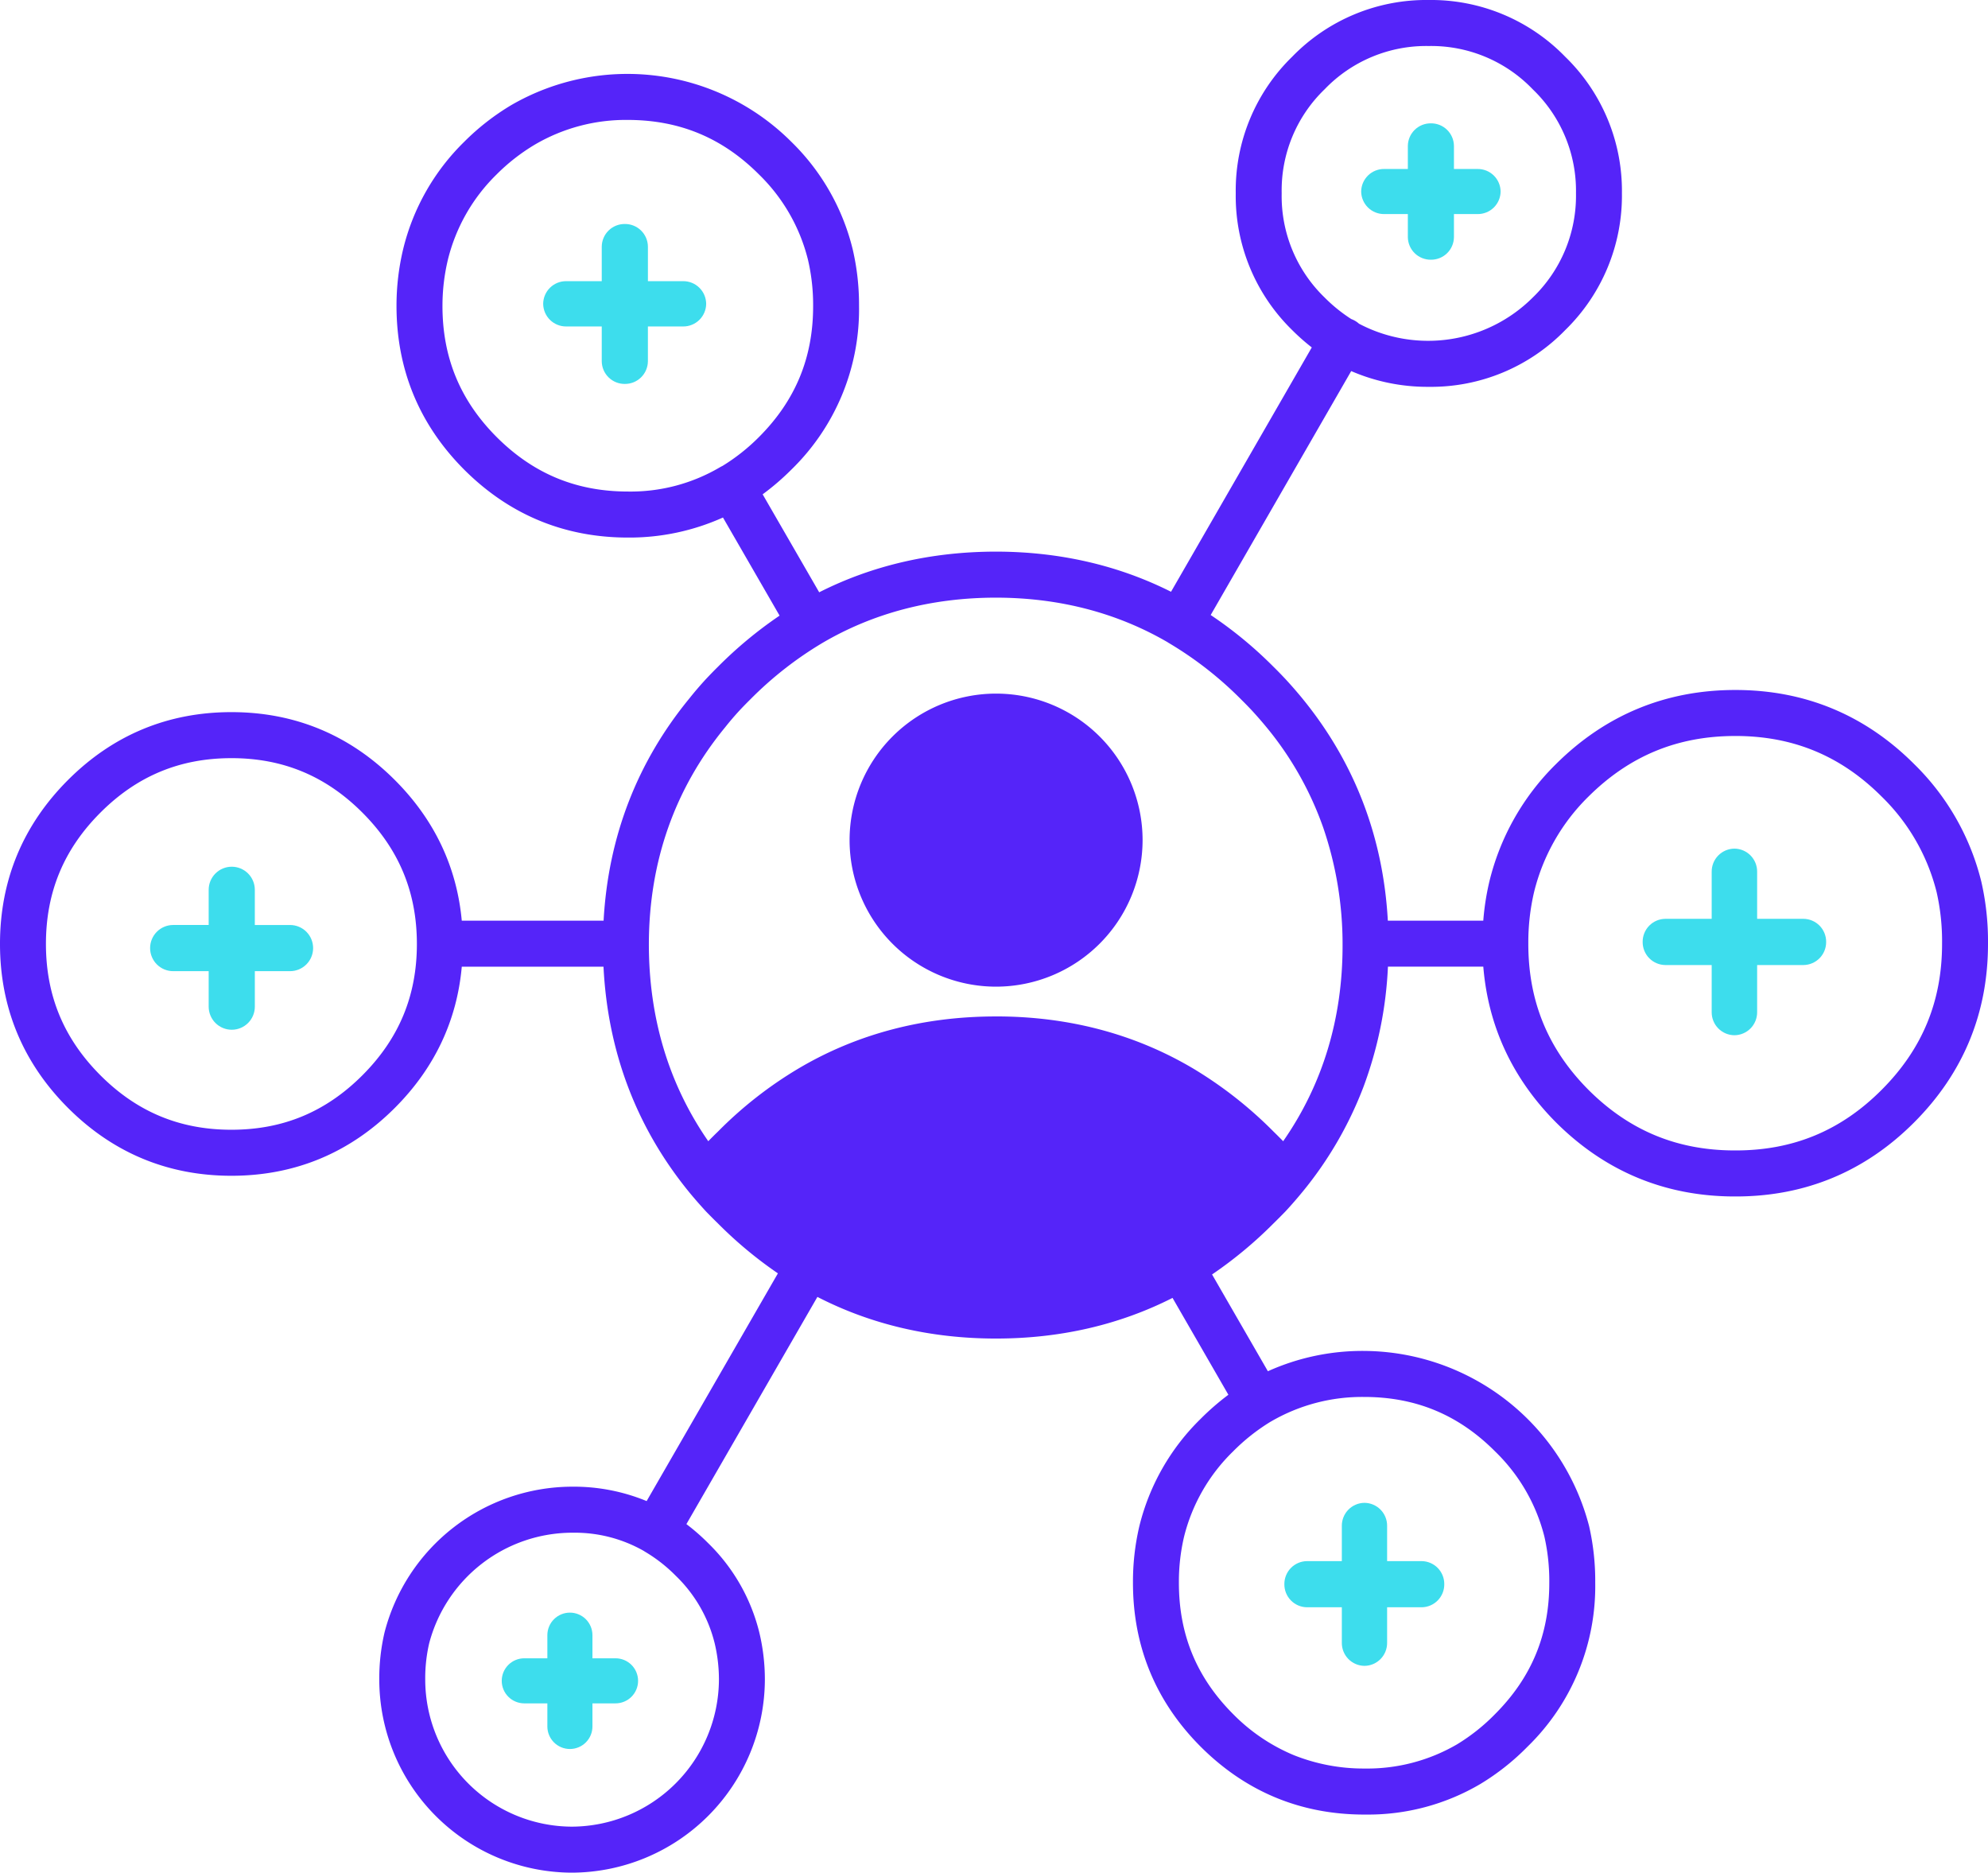 <svg xmlns="http://www.w3.org/2000/svg" xmlns:xlink="http://www.w3.org/1999/xlink" width="631.318" height="594.592" viewBox="0 0 631.318 594.592">
  <defs>
    <clipPath id="clip-path">
      <path id="Clip_2" data-name="Clip 2" d="M0,0H631.318V594.591H0Z" fill="none"/>
    </clipPath>
    <clipPath id="clip-path-2">
      <path id="Clip_8" data-name="Clip 8" d="M14.49,7.157V14.5H7.16A7.156,7.156,0,0,0,0,21.653H0A7.156,7.156,0,0,0,7.16,28.81H14.49v7.336A7.155,7.155,0,0,0,21.648,43.3h0a7.156,7.156,0,0,0,7.159-7.157h0V28.81h7.339A7.156,7.156,0,0,0,43.3,21.653h0A7.156,7.156,0,0,0,36.145,14.5H28.806V7.157A7.155,7.155,0,0,0,21.648,0h0A7.154,7.154,0,0,0,14.49,7.157" fill="none"/>
    </clipPath>
    <linearGradient id="linear-gradient" y1="0.5" x2="1" y2="0.5" gradientUnits="objectBoundingBox">
      <stop offset="0" stop-color="#3ddded"/>
      <stop offset="1" stop-color="#3ddded"/>
    </linearGradient>
    <clipPath id="clip-path-3">
      <path id="Clip_11" data-name="Clip 11" d="M18.25,7.329V18.506H7.19A7.26,7.26,0,0,0,0,25.835H0a7.259,7.259,0,0,0,7.19,7.329H18.25v11.27a7.26,7.26,0,0,0,7.19,7.33h0a7.259,7.259,0,0,0,7.19-7.33h0V33.164H43.593a7.258,7.258,0,0,0,7.19-7.329h0a7.259,7.259,0,0,0-7.19-7.329H32.63V7.329A7.257,7.257,0,0,0,25.44,0h0a7.259,7.259,0,0,0-7.19,7.329" fill="none"/>
    </clipPath>
    <clipPath id="clip-path-4">
      <path id="Clip_14" data-name="Clip 14" d="M21.922,7.337V22.288H7.217A7.277,7.277,0,0,0,0,29.626H0a7.276,7.276,0,0,0,7.217,7.337H21.922V51.914a7.275,7.275,0,0,0,7.215,7.337h0a7.275,7.275,0,0,0,7.217-7.337h0V36.963h14.7a7.277,7.277,0,0,0,7.217-7.337h0a7.278,7.278,0,0,0-7.217-7.338h-14.7V7.337A7.276,7.276,0,0,0,29.138,0h0a7.276,7.276,0,0,0-7.215,7.337" fill="none"/>
    </clipPath>
    <clipPath id="clip-path-5">
      <path id="Clip_17" data-name="Clip 17" d="M14.823,7.157v7.336H7.317A7.237,7.237,0,0,0,0,21.65H0a7.236,7.236,0,0,0,7.317,7.157h7.506v7.336A7.238,7.238,0,0,0,22.142,43.3h0a7.237,7.237,0,0,0,7.319-7.157h0V28.808h7.5a7.237,7.237,0,0,0,7.32-7.157h0a7.238,7.238,0,0,0-7.32-7.157h-7.5V7.157A7.237,7.237,0,0,0,22.142,0h0a7.238,7.238,0,0,0-7.319,7.157" transform="translate(0)" fill="none"/>
    </clipPath>
    <clipPath id="clip-path-6">
      <path id="Clip_20" data-name="Clip 20" d="M18.6,7.189V18.154H7.329A7.259,7.259,0,0,0,0,25.346H0a7.258,7.258,0,0,0,7.329,7.19H18.6V43.593a7.257,7.257,0,0,0,7.328,7.19h0a7.259,7.259,0,0,0,7.33-7.19h0V32.536H44.433a7.259,7.259,0,0,0,7.33-7.19h0a7.26,7.26,0,0,0-7.33-7.192H33.262V7.189A7.258,7.258,0,0,0,25.931,0h0A7.256,7.256,0,0,0,18.6,7.189" fill="none"/>
    </clipPath>
    <clipPath id="clip-path-7">
      <path id="Clip_23" data-name="Clip 23" d="M18.6,7.328V18.5H7.33A7.328,7.328,0,0,0,0,25.835H0a7.327,7.327,0,0,0,7.33,7.329H18.6V44.433a7.327,7.327,0,0,0,7.329,7.33h0a7.328,7.328,0,0,0,7.329-7.33h0V33.164h11.18a7.327,7.327,0,0,0,7.329-7.329h0a7.328,7.328,0,0,0-7.329-7.33H33.254V7.328A7.327,7.327,0,0,0,25.925,0h0A7.326,7.326,0,0,0,18.6,7.328" fill="none"/>
    </clipPath>
  </defs>
  <g id="Group_25" data-name="Group 25" transform="translate(0 -0.668)">
    <g id="Group_6" data-name="Group 6" transform="translate(0 0.668)">
      <g id="Group_3" data-name="Group 3" transform="translate(0 0)">
        <path id="Clip_2-2" data-name="Clip 2" d="M0,0H631.318V594.591H0Z" fill="none"/>
        <g id="Group_3-2" data-name="Group 3" clip-path="url(#clip-path)">
          <path id="Fill_1" data-name="Fill 1" d="M181.632,594.593a61.343,61.343,0,0,1-61.184-61.276,64.273,64.273,0,0,1,1.646-14.906,61.675,61.675,0,0,1,59.529-46.371h.15a60.648,60.648,0,0,1,23.578,4.573l41.685-72.306a131.205,131.205,0,0,1-19.06-15.869c-1.131-1.1-2.379-2.353-3.711-3.718-1.915-2.079-3.661-4.075-5.337-6.1l-.094-.119-.1-.124c-16.625-20.4-25.738-44.437-27.084-71.442H146.646c-1.539,17.168-8.682,32.242-21.226,44.8-14.3,14.324-31.776,21.588-51.928,21.588s-37.633-7.263-51.935-21.588S0,319.9,0,299.714,7.253,262.032,21.557,247.7,53.34,226.11,73.492,226.11s37.619,7.265,51.928,21.592c12.509,12.522,19.649,27.533,21.222,44.616h45.04c1.467-26.6,10.637-50.349,27.253-70.576,1.535-1.941,3.283-3.982,5.194-6.065,1.4-1.49,2.674-2.8,3.9-4.006a132.488,132.488,0,0,1,19.54-16.2l-17.98-31.154a72.4,72.4,0,0,1-30.176,6.366c-20.2,0-37.7-7.262-52.027-21.585-14.252-14.3-21.475-31.8-21.469-52.027a77.277,77.277,0,0,1,2.116-17.978,71.207,71.207,0,0,1,19.34-34.023A76.4,76.4,0,0,1,162.418,33.34,73.639,73.639,0,0,1,251.34,45.062a71.249,71.249,0,0,1,19.437,34.054A77.463,77.463,0,0,1,272.8,97.085a70.993,70.993,0,0,1-21.462,52,79.442,79.442,0,0,1-9.148,7.867l17.958,31.11c16.905-8.563,35.8-12.907,56.146-12.914,20.1.018,38.8,4.307,55.584,12.748l44.7-77.584a67.123,67.123,0,0,1-6.239-5.516,59.488,59.488,0,0,1-17.91-43.44,59.257,59.257,0,0,1,17.91-43.334A59.351,59.351,0,0,1,453.7,0h.013a59.341,59.341,0,0,1,43.354,18.031,59.317,59.317,0,0,1,18,43.325,59.606,59.606,0,0,1-18,43.444,59.38,59.38,0,0,1-43.354,18.024,60.982,60.982,0,0,1-24.618-5l-44.621,77.452a130.245,130.245,0,0,1,19.946,16.442c1.194,1.169,2.443,2.451,3.819,3.918,1.758,1.9,3.5,3.893,5.32,6.1a.082.082,0,0,0,.012.017.092.092,0,0,1,.016.023c16.536,20.211,25.668,43.946,27.141,70.545h30.31a80.981,80.981,0,0,1,1.922-12.372,78.13,78.13,0,0,1,21.164-37.34c15.7-15.613,34.851-23.529,56.931-23.529l.031,0,.033,0c22.05,0,41.136,7.909,56.73,23.507a78.4,78.4,0,0,1,21.345,37.333,84.857,84.857,0,0,1,2.125,19.657c.037,22.079-7.859,41.194-23.47,56.816-15.566,15.6-34.615,23.5-56.618,23.5-.042,0-.083,0-.126,0l-.142,0h-.06c-22.008,0-41.1-7.9-56.75-23.494-13.783-13.851-21.558-30.5-23.108-49.471H440.762a125.107,125.107,0,0,1-7.838,38.349A119.619,119.619,0,0,1,413.573,378.5a.181.181,0,0,1-.029.031c-1.678,2.047-3.454,4.085-5.278,6.056-1.385,1.427-2.628,2.676-3.912,3.929a132.675,132.675,0,0,1-19.446,16.142l17.729,30.729a73.076,73.076,0,0,1,30.632-6.45,74.247,74.247,0,0,1,71.374,55.626,78.048,78.048,0,0,1,1.946,18.026,71.029,71.029,0,0,1-21.471,51.972,76.141,76.141,0,0,1-14.994,11.871,70.221,70.221,0,0,1-36.245,9.716l-.619,0c-20.178,0-37.673-7.262-52-21.583-14.254-14.3-21.477-31.8-21.469-52.025a77.132,77.132,0,0,1,2.021-17.938,71.491,71.491,0,0,1,19.439-34.069,80.478,80.478,0,0,1,8.841-7.678L372.357,412.1c-16.872,8.565-35.72,12.907-56.016,12.907H316.3c-20.6,0-39.683-4.449-56.721-13.222l-41.6,72.141a65.568,65.568,0,0,1,6.924,6.056,59.407,59.407,0,0,1,16.235,28.379,64.1,64.1,0,0,1,1.759,14.932,61.513,61.513,0,0,1-61.265,61.3Zm.007-107.94A47.081,47.081,0,0,0,136.284,521.8a49.247,49.247,0,0,0-1.245,11.486,46.743,46.743,0,0,0,46.593,46.7,46.91,46.91,0,0,0,46.677-46.672,49.661,49.661,0,0,0-1.344-11.51,44.568,44.568,0,0,0-12.374-21.484,48.426,48.426,0,0,0-9.751-7.629c-.109-.062-.278-.172-.443-.28a44.255,44.255,0,0,0-22.63-5.752Zm251.631-43.1A57.421,57.421,0,0,0,403.7,451.3c-.108.057-.207.115-.306.172a62.79,62.79,0,0,0-11.825,9.386A56.939,56.939,0,0,0,376,487.992a62.581,62.581,0,0,0-1.624,14.536c-.007,16.443,5.618,30.084,17.2,41.7a58.765,58.765,0,0,0,19.189,13.014,59.777,59.777,0,0,0,22.668,4.289,56.63,56.63,0,0,0,29.241-7.662,61.336,61.336,0,0,0,12.1-9.615C486.393,532.623,492.03,518.982,492,502.55a63.725,63.725,0,0,0-1.545-14.615,56.98,56.98,0,0,0-15.635-27.062C463.237,449.237,449.646,443.57,433.27,443.548ZM551.089,233.686l-.035,0c-18.342,0-33.593,6.3-46.624,19.247a63.793,63.793,0,0,0-17.282,30.389,70.21,70.21,0,0,0-1.807,16.2v.1c-.015,18.3,6.238,33.493,19.117,46.437,12.982,12.934,28.181,19.221,46.465,19.221h.284c18.265,0,33.418-6.29,46.324-19.23,12.953-12.961,19.232-28.175,19.2-46.509a70.431,70.431,0,0,0-1.723-16.259,63.965,63.965,0,0,0-17.473-30.369c-12.942-12.94-28.127-19.23-46.423-19.23Zm-234.794,89.04.027,0,.019,0c23,0,44.05,5.566,62.57,16.543a130.112,130.112,0,0,1,25.521,20.03c.869.842,1.841,1.811,3.059,3.05,12.536-18.02,18.884-38.939,18.862-62.175a114.328,114.328,0,0,0-6.11-37.3A104.524,104.524,0,0,0,402.3,231.033c-1.614-1.955-3.164-3.735-4.738-5.441-1.155-1.23-2.3-2.4-3.4-3.484a114.863,114.863,0,0,0-22.932-17.916c-.121-.068-.284-.172-.447-.284-16.111-9.369-34.443-14.128-54.487-14.146-20.377.009-38.951,4.864-55.205,14.43a114.96,114.96,0,0,0-22.8,17.861c-1.182,1.165-2.322,2.334-3.484,3.574-1.562,1.7-3.085,3.478-4.529,5.3-16,19.475-24.148,42.6-24.221,68.723-.026,23.513,6.32,44.608,18.864,62.7,1.159-1.185,2.159-2.179,3.142-3.127a127.627,127.627,0,0,1,25.343-19.858c18.567-11.036,39.717-16.631,62.863-16.631A.044.044,0,0,1,316.294,322.726Zm-242.8-82c-16.372,0-29.987,5.662-41.622,17.31S14.589,283.32,14.589,299.714,20.241,329.746,31.87,341.4s25.247,17.31,41.622,17.31,29.985-5.662,41.615-17.31,17.282-25.281,17.282-41.683v-.082c-.022-16.37-5.675-29.977-17.282-41.6C103.474,246.385,89.862,240.723,73.492,240.723ZM199.4,38.08a57.1,57.1,0,0,0-29.547,7.834,61.8,61.8,0,0,0-12.167,9.491,56.844,56.844,0,0,0-15.463,27.106,63.078,63.078,0,0,0-1.71,14.591c-.009,16.417,5.616,30.044,17.2,41.659,11.651,11.646,25.291,17.308,41.7,17.308a55.894,55.894,0,0,0,29.283-7.746c.254-.146.492-.268.727-.375a62.146,62.146,0,0,0,11.618-9.2c11.591-11.613,17.211-25.241,17.182-41.663A63.151,63.151,0,0,0,256.589,82.5a56.846,56.846,0,0,0-15.565-27.11C229.421,43.765,215.8,38.1,199.4,38.08ZM453.7,14.611a44.7,44.7,0,0,0-33.051,13.745A44.536,44.536,0,0,0,407.019,61.36,44.742,44.742,0,0,0,420.66,94.469a49.787,49.787,0,0,0,8.456,6.836,7.02,7.02,0,0,1,.74.317,7.489,7.489,0,0,1,1.71,1.155,47.034,47.034,0,0,0,55.183-8.312,44.859,44.859,0,0,0,13.727-33.109,44.623,44.623,0,0,0-13.718-32.985A44.678,44.678,0,0,0,453.7,14.611Z" transform="translate(-0.001 0)" fill="#5524f9"/>
        </g>
      </g>
      <path id="Fill_4" data-name="Fill 4" d="M46.519,93.046A46.523,46.523,0,1,1,93.046,46.523,46.573,46.573,0,0,1,46.519,93.046" transform="translate(269.798 220.231)" fill="#5524f9"/>
    </g>
    <g id="Group_9" data-name="Group 9" transform="translate(159.333 512.698)">
      <path id="Clip_8-2" data-name="Clip 8" d="M14.49,7.157V14.5H7.16A7.156,7.156,0,0,0,0,21.653H0A7.156,7.156,0,0,0,7.16,28.81H14.49v7.336A7.155,7.155,0,0,0,21.648,43.3h0a7.156,7.156,0,0,0,7.159-7.157h0V28.81h7.339A7.156,7.156,0,0,0,43.3,21.653h0A7.156,7.156,0,0,0,36.145,14.5H28.806V7.157A7.155,7.155,0,0,0,21.648,0h0A7.154,7.154,0,0,0,14.49,7.157" transform="translate(0 0)" fill="none"/>
      <g id="Group_9-2" data-name="Group 9" transform="translate(0 0)" clip-path="url(#clip-path-2)">
        <path id="Fill_7" data-name="Fill 7" d="M14.49,7.157V14.5H7.16A7.156,7.156,0,0,0,0,21.653H0A7.156,7.156,0,0,0,7.16,28.81H14.49v7.336A7.155,7.155,0,0,0,21.648,43.3h0a7.156,7.156,0,0,0,7.159-7.157h0V28.81h7.339A7.156,7.156,0,0,0,43.3,21.653h0A7.156,7.156,0,0,0,36.145,14.5H28.806V7.157A7.155,7.155,0,0,0,21.648,0h0A7.154,7.154,0,0,0,14.49,7.157" fill="url(#linear-gradient)"/>
      </g>
    </g>
    <g id="Group_12" data-name="Group 12" transform="translate(407.868 477.836)">
      <path id="Clip_11-2" data-name="Clip 11" d="M18.25,7.329V18.506H7.19A7.26,7.26,0,0,0,0,25.835H0a7.259,7.259,0,0,0,7.19,7.329H18.25v11.27a7.26,7.26,0,0,0,7.19,7.33h0a7.259,7.259,0,0,0,7.19-7.33h0V33.164H43.593a7.258,7.258,0,0,0,7.19-7.329h0a7.259,7.259,0,0,0-7.19-7.329H32.63V7.329A7.257,7.257,0,0,0,25.44,0h0a7.259,7.259,0,0,0-7.19,7.329" transform="translate(0 0)" fill="none"/>
      <g id="Group_12-2" data-name="Group 12" transform="translate(0 0)" clip-path="url(#clip-path-3)">
        <path id="Fill_10" data-name="Fill 10" d="M18.25,7.329V18.506H7.19A7.26,7.26,0,0,0,0,25.835H0a7.259,7.259,0,0,0,7.19,7.329H18.25v11.27a7.26,7.26,0,0,0,7.19,7.33h0a7.259,7.259,0,0,0,7.19-7.33h0V33.164H43.593a7.258,7.258,0,0,0,7.19-7.329h0a7.259,7.259,0,0,0-7.19-7.329H32.63V7.329A7.257,7.257,0,0,0,25.44,0h0a7.259,7.259,0,0,0-7.19,7.329" fill="url(#linear-gradient)"/>
      </g>
    </g>
    <g id="Group_15" data-name="Group 15" transform="translate(521.649 270.118)">
      <path id="Clip_14-2" data-name="Clip 14" d="M21.922,7.337V22.288H7.217A7.277,7.277,0,0,0,0,29.626H0a7.276,7.276,0,0,0,7.217,7.337H21.922V51.914a7.275,7.275,0,0,0,7.215,7.337h0a7.275,7.275,0,0,0,7.217-7.337h0V36.963h14.7a7.277,7.277,0,0,0,7.217-7.337h0a7.278,7.278,0,0,0-7.217-7.338h-14.7V7.337A7.276,7.276,0,0,0,29.138,0h0a7.276,7.276,0,0,0-7.215,7.337" transform="translate(0 0)" fill="none"/>
      <g id="Group_15-2" data-name="Group 15" transform="translate(0 0)" clip-path="url(#clip-path-4)">
        <path id="Fill_13" data-name="Fill 13" d="M21.922,7.337V22.288H7.217A7.277,7.277,0,0,0,0,29.626H0a7.276,7.276,0,0,0,7.217,7.337H21.922V51.914a7.275,7.275,0,0,0,7.215,7.337h0a7.275,7.275,0,0,0,7.217-7.337h0V36.963h14.7a7.277,7.277,0,0,0,7.217-7.337h0a7.278,7.278,0,0,0-7.217-7.338h-14.7V7.337A7.276,7.276,0,0,0,29.138,0h0a7.276,7.276,0,0,0-7.215,7.337" fill="url(#linear-gradient)"/>
      </g>
    </g>
    <g id="Group_18" data-name="Group 18" transform="translate(432.26 39.829)">
      <path id="Clip_17-2" data-name="Clip 17" d="M14.823,7.157v7.336H7.317A7.237,7.237,0,0,0,0,21.65H0a7.236,7.236,0,0,0,7.317,7.157h7.506v7.336A7.238,7.238,0,0,0,22.142,43.3h0a7.237,7.237,0,0,0,7.319-7.157h0V28.808h7.5a7.237,7.237,0,0,0,7.32-7.157h0a7.238,7.238,0,0,0-7.32-7.157h-7.5V7.157A7.237,7.237,0,0,0,22.142,0h0a7.238,7.238,0,0,0-7.319,7.157" transform="translate(0 0)" fill="none"/>
      <g id="Group_18-2" data-name="Group 18" transform="translate(0 0)" clip-path="url(#clip-path-5)">
        <path id="Fill_16" data-name="Fill 16" d="M14.823,7.157v7.336H7.317A7.237,7.237,0,0,0,0,21.65H0a7.236,7.236,0,0,0,7.317,7.157h7.506v7.336A7.238,7.238,0,0,0,22.142,43.3h0a7.237,7.237,0,0,0,7.319-7.157h0V28.808h7.5a7.237,7.237,0,0,0,7.32-7.157h0a7.238,7.238,0,0,0-7.32-7.157h-7.5V7.157A7.237,7.237,0,0,0,22.142,0h0a7.238,7.238,0,0,0-7.319,7.157" transform="translate(0)" fill="url(#linear-gradient)"/>
      </g>
    </g>
    <g id="Group_21" data-name="Group 21" transform="translate(172.493 71.787)">
      <path id="Clip_20-2" data-name="Clip 20" d="M18.6,7.189V18.154H7.329A7.259,7.259,0,0,0,0,25.346H0a7.258,7.258,0,0,0,7.329,7.19H18.6V43.593a7.257,7.257,0,0,0,7.328,7.19h0a7.259,7.259,0,0,0,7.33-7.19h0V32.536H44.433a7.259,7.259,0,0,0,7.33-7.19h0a7.26,7.26,0,0,0-7.33-7.192H33.262V7.189A7.258,7.258,0,0,0,25.931,0h0A7.256,7.256,0,0,0,18.6,7.189" transform="translate(0 0)" fill="none"/>
      <g id="Group_21-2" data-name="Group 21" transform="translate(0 0)" clip-path="url(#clip-path-6)">
        <path id="Fill_19" data-name="Fill 19" d="M18.6,7.189V18.154H7.329A7.259,7.259,0,0,0,0,25.346H0a7.258,7.258,0,0,0,7.329,7.19H18.6V43.593a7.257,7.257,0,0,0,7.328,7.19h0a7.259,7.259,0,0,0,7.33-7.19h0V32.536H44.433a7.259,7.259,0,0,0,7.33-7.19h0a7.26,7.26,0,0,0-7.33-7.192H33.262V7.189A7.258,7.258,0,0,0,25.931,0h0A7.256,7.256,0,0,0,18.6,7.189" fill="url(#linear-gradient)"/>
      </g>
    </g>
    <g id="Group_24" data-name="Group 24" transform="translate(47.669 275.862)">
      <path id="Clip_23-2" data-name="Clip 23" d="M18.6,7.328V18.5H7.33A7.328,7.328,0,0,0,0,25.835H0a7.327,7.327,0,0,0,7.33,7.329H18.6V44.433a7.327,7.327,0,0,0,7.329,7.33h0a7.328,7.328,0,0,0,7.329-7.33h0V33.164h11.18a7.327,7.327,0,0,0,7.329-7.329h0a7.328,7.328,0,0,0-7.329-7.33H33.254V7.328A7.327,7.327,0,0,0,25.925,0h0A7.326,7.326,0,0,0,18.6,7.328" transform="translate(0 0)" fill="none"/>
      <g id="Group_24-2" data-name="Group 24" transform="translate(0 0)" clip-path="url(#clip-path-7)">
        <path id="Fill_22" data-name="Fill 22" d="M18.6,7.328V18.5H7.33A7.328,7.328,0,0,0,0,25.835H0a7.327,7.327,0,0,0,7.33,7.329H18.6V44.433a7.327,7.327,0,0,0,7.329,7.33h0a7.328,7.328,0,0,0,7.329-7.33h0V33.164h11.18a7.327,7.327,0,0,0,7.329-7.329h0a7.328,7.328,0,0,0-7.329-7.33H33.254V7.328A7.327,7.327,0,0,0,25.925,0h0A7.326,7.326,0,0,0,18.6,7.328" fill="url(#linear-gradient)"/>
      </g>
    </g>
  </g>
</svg>
